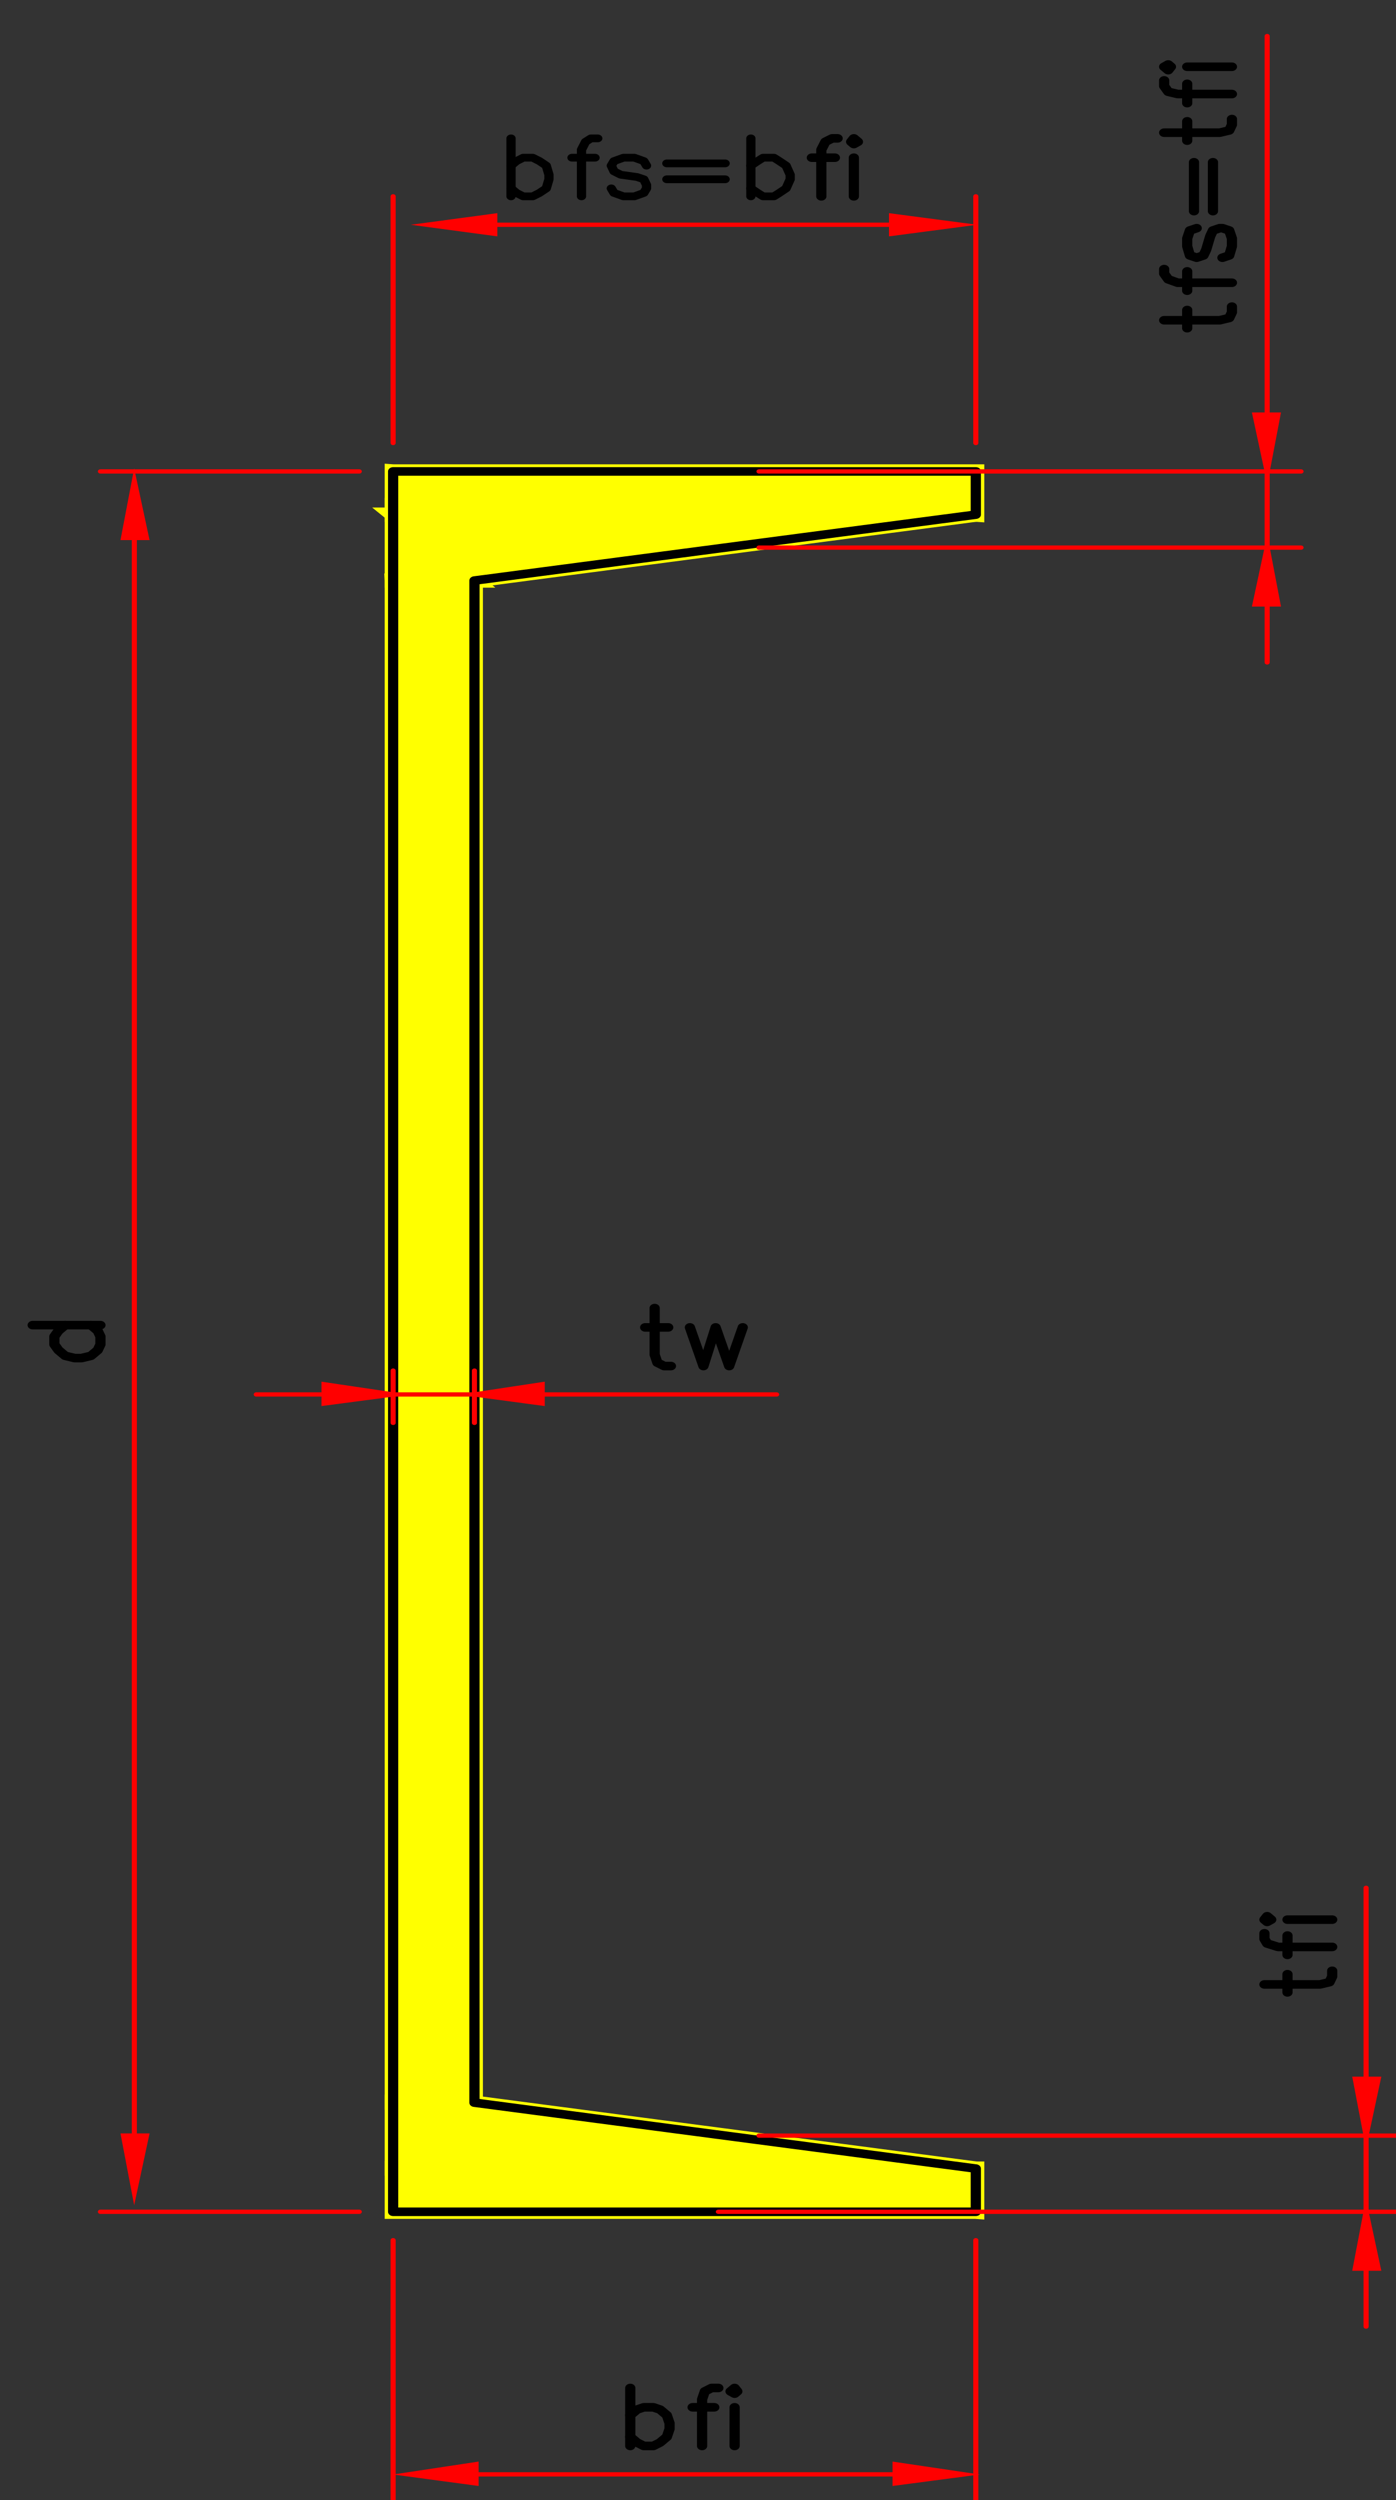 <?xml version="1.0" encoding="UTF-8" standalone="no"?>
<!-- Created with Inkscape (http://www.inkscape.org/) -->

<svg
   xmlns:dc="http://purl.org/dc/elements/1.1/"
   xmlns:cc="http://creativecommons.org/ns#"
   xmlns:rdf="http://www.w3.org/1999/02/22-rdf-syntax-ns#"
   xmlns:svg="http://www.w3.org/2000/svg"
   xmlns="http://www.w3.org/2000/svg"
   xmlns:sodipodi="http://sodipodi.sourceforge.net/DTD/sodipodi-0.dtd"
   xmlns:inkscape="http://www.inkscape.org/namespaces/inkscape"
   width="39.158mm"
   height="70.115mm"
   viewBox="0 0 39.158 70.115"
   version="1.1"
   id="svg8"
   inkscape:version="0.92.1 r15371"
   sodipodi:docname="U_lam.svg">
  <rect x="0" y="0" width="39.158" height="70.115" fill="#333333" stroke="none"/>
  <defs
     id="defs2">
    <clipPath
       id="clipPath4501"
       clipPathUnits="userSpaceOnUse">
      <path
         inkscape:connector-curvature="0"
         id="path4499"
         d="M 0,0 H 5409 V 12350 H 0 V 0" />
    </clipPath>
  </defs>
  <sodipodi:namedview
     id="base"
     pagecolor="#ffffff"
     bordercolor="#666666"
     borderopacity="1.0"
     inkscape:pageopacity="0.0"
     inkscape:pageshadow="2"
     inkscape:zoom="2.8"
     inkscape:cx="64.502547"
     inkscape:cy="151.50666"
     inkscape:document-units="mm"
     inkscape:current-layer="g6766"
     showgrid="false"
     inkscape:window-width="1920"
     inkscape:window-height="1017"
     inkscape:window-x="-8"
     inkscape:window-y="-8"
     inkscape:window-maximized="1" />
  <g
     inkscape:label="Camada 1"
     inkscape:groupmode="layer"
     id="layer1"
     transform="translate(-437.157,-269.003)">
    <g
       transform="matrix(0,-0.021,-0.021,0,525.62,373.032)"
       inkscape:label="I_lam"
       id="g4493">
      <g
         id="g6766"
         transform="matrix(1.518,0,0,1.81,-829.407,-3384.265)">
        <g
           id="g5161">
          <path
             d="m 3395,3477 v 430 l -38,-430 z m 0,430 -38,-430 v 430 z"
             style="fill:#ffff00;fill-opacity:1;fill-rule:nonzero;stroke:#ffff00;stroke-width:12.5;stroke-linecap:round;stroke-linejoin:miter;stroke-miterlimit:10;stroke-dasharray:none;stroke-opacity:1"
             id="path5163"
             inkscape:connector-curvature="0" />
        </g>
        <g
           id="g5165">
          <path
             d="m 3357,3477 v 430 l -58,-60 z m 0,430 -58,-60 v 60 z"
             style="fill:#ffff00;fill-opacity:1;fill-rule:nonzero;stroke:#ffff00;stroke-width:12.5;stroke-linecap:round;stroke-linejoin:miter;stroke-miterlimit:10;stroke-dasharray:none;stroke-opacity:1"
             id="path5167"
             inkscape:connector-curvature="0" />
        </g>
        <g
           id="g5169">
          <path
             d="m 3299,3847 v 60 l -1339,-60 z m 0,60 -1339,-60 v 60 z"
             style="fill:#ffff00;fill-opacity:1;fill-rule:nonzero;stroke:#ffff00;stroke-width:12.5;stroke-linecap:round;stroke-linejoin:miter;stroke-miterlimit:10;stroke-dasharray:none;stroke-opacity:1"
             id="path5171"
             inkscape:connector-curvature="0" />
        </g>
        <g
           id="g5173">
          <path
             d="m 1960,3847 v 60 l -58,-430 z m 0,60 -58,-430 v 430 z"
             style="fill:#ffff00;fill-opacity:1;fill-rule:nonzero;stroke:#ffff00;stroke-width:12.5;stroke-linecap:round;stroke-linejoin:miter;stroke-miterlimit:10;stroke-dasharray:none;stroke-opacity:1"
             id="path5175"
             inkscape:connector-curvature="0" />
        </g>
        <g
           id="g5177">
          <path
             d="m 1902,3477 v 430 l -38,-430 z m 0,430 -38,-430 v 430 z"
             style="fill:#ffff00;fill-opacity:1;fill-rule:nonzero;stroke:#ffff00;stroke-width:12.5;stroke-linecap:round;stroke-linejoin:miter;stroke-miterlimit:10;stroke-dasharray:none;stroke-opacity:1"
             id="path5179"
             inkscape:connector-curvature="0" />
        </g>
        <path
           d="m 1902,3477 h -38 v 430 h 1531 v -430 h -38 l -58,370 H 1960 l -58,-370"
           style="fill:none;stroke:#000000;stroke-width:7.541;stroke-linecap:round;stroke-linejoin:round;stroke-miterlimit:10;stroke-dasharray:none;stroke-opacity:1"
           id="path5181"
           inkscape:connector-curvature="0" />
        <path
           d="M 1839,3907 H 1608"
           style="fill:none;stroke:#ff0000;stroke-width:3.771;stroke-linecap:round;stroke-linejoin:round;stroke-miterlimit:10;stroke-dasharray:none;stroke-opacity:1"
           id="path5183"
           inkscape:connector-curvature="0" />
        <path
           d="M 1839,3477 H 1608"
           style="fill:none;stroke:#ff0000;stroke-width:3.771;stroke-linecap:round;stroke-linejoin:round;stroke-miterlimit:10;stroke-dasharray:none;stroke-opacity:1"
           id="path5185"
           inkscape:connector-curvature="0" />
        <path
           d="M 1633,3857 V 3528"
           style="fill:none;stroke:#ff0000;stroke-width:3.771;stroke-linecap:round;stroke-linejoin:round;stroke-miterlimit:10;stroke-dasharray:none;stroke-opacity:1"
           id="path5187"
           inkscape:connector-curvature="0" />
        <g
           transform="translate(0,-11.187)"
           id="g5189"
           style="stroke-width:3.771;stroke-miterlimit:10;stroke-dasharray:none">
          <path
             d="m 1642,3857 h -17 l 8,50 z"
             style="fill:#ff0000;fill-opacity:1;fill-rule:nonzero;stroke:#ff0000;stroke-width:3.771;stroke-linecap:round;stroke-linejoin:miter;stroke-miterlimit:10;stroke-dasharray:none;stroke-opacity:1"
             id="path5191"
             inkscape:connector-curvature="0" />
        </g>
        <g
           transform="translate(0,8.561)"
           id="g5193"
           style="stroke-width:3.771;stroke-miterlimit:10;stroke-dasharray:none">
          <path
             d="m 1642,3528 h -17 l 8,-51 z"
             style="fill:#ff0000;fill-opacity:1;fill-rule:nonzero;stroke:#ff0000;stroke-width:3.771;stroke-linecap:round;stroke-linejoin:miter;stroke-miterlimit:10;stroke-dasharray:none;stroke-opacity:1"
             id="path5195"
             inkscape:connector-curvature="0" />
        </g>
        <path
           d="m 1658,3732 h 51"
           style="fill:none;stroke:#000000;stroke-width:7.541;stroke-linecap:round;stroke-linejoin:round;stroke-miterlimit:10;stroke-dasharray:none;stroke-opacity:1"
           id="path5197"
           inkscape:connector-curvature="0" />
        <path
           d="m 1685,3732 5,-5 2,-5 v -7 l -2,-5 -5,-5 -7,-2 h -5 l -7,2 -5,5 -3,5 v 7 l 3,5 5,5"
           style="fill:none;stroke:#000000;stroke-width:7.541;stroke-linecap:round;stroke-linejoin:round;stroke-miterlimit:10;stroke-dasharray:none;stroke-opacity:1"
           id="path5199"
           inkscape:connector-curvature="0" />
        <path
           d="m 1709,3667 v 5 l -3,5 -7,2 h -41"
           style="fill:none;stroke:#000000;stroke-width:7.541;stroke-linecap:round;stroke-linejoin:round;stroke-miterlimit:10;stroke-dasharray:none;stroke-opacity:1"
           id="path5201"
           inkscape:connector-curvature="0" />
        <path
           d="m 1692,3686 v -16"
           style="fill:none;stroke:#000000;stroke-width:7.541;stroke-linecap:round;stroke-linejoin:round;stroke-miterlimit:10;stroke-dasharray:none;stroke-opacity:1"
           id="path5203"
           inkscape:connector-curvature="0" />
        <path
           d="m 1706,3658 -2,-3 2,-2 3,2 -3,3"
           style="fill:none;stroke:#000000;stroke-width:7.541;stroke-linecap:round;stroke-linejoin:round;stroke-miterlimit:10;stroke-dasharray:none;stroke-opacity:1"
           id="path5205"
           inkscape:connector-curvature="0" />
        <path
           d="m 1692,3655 h -34"
           style="fill:none;stroke:#000000;stroke-width:7.541;stroke-linecap:round;stroke-linejoin:round;stroke-miterlimit:10;stroke-dasharray:none;stroke-opacity:1"
           id="path5207"
           inkscape:connector-curvature="0" />
        <path
           d="m 1864,3932 v 191"
           style="fill:none;stroke:#ff0000;stroke-width:3.771;stroke-linecap:round;stroke-linejoin:round;stroke-miterlimit:10;stroke-dasharray:none;stroke-opacity:1"
           id="path5209"
           inkscape:connector-curvature="0" />
        <path
           d="m 3395,3932 v 191"
           style="fill:none;stroke:#ff0000;stroke-width:3.771;stroke-linecap:round;stroke-linejoin:round;stroke-miterlimit:10;stroke-dasharray:none;stroke-opacity:1"
           id="path5211"
           inkscape:connector-curvature="0" />
        <path
           d="M 1914,4098 H 3345"
           style="fill:none;stroke:#ff0000;stroke-width:3.771;stroke-linecap:round;stroke-linejoin:round;stroke-miterlimit:10;stroke-dasharray:none;stroke-opacity:1"
           id="path5213"
           inkscape:connector-curvature="0" />
        <g
           transform="translate(17.062)"
           id="g5215"
           style="stroke-width:3.771;stroke-miterlimit:10;stroke-dasharray:none">
          <path
             d="m 1914,4106 v -17 l -50,9 z"
             style="fill:#ff0000;fill-opacity:1;fill-rule:nonzero;stroke:#ff0000;stroke-width:3.771;stroke-linecap:round;stroke-linejoin:miter;stroke-miterlimit:10;stroke-dasharray:none;stroke-opacity:1"
             id="path5217"
             inkscape:connector-curvature="0" />
        </g>
        <g
           transform="translate(-8.531)"
           id="g5219"
           style="stroke-width:3.771;stroke-miterlimit:10;stroke-dasharray:none">
          <path
             d="m 3345,4106 v -17 l 50,9 z"
             style="fill:#ff0000;fill-opacity:1;fill-rule:nonzero;stroke:#ff0000;stroke-width:3.771;stroke-linecap:round;stroke-linejoin:miter;stroke-miterlimit:10;stroke-dasharray:none;stroke-opacity:1"
             id="path5221"
             inkscape:connector-curvature="0" />
        </g>
        <path
           d="m 2644,4173 v -50"
           style="fill:none;stroke:#000000;stroke-width:7.541;stroke-linecap:round;stroke-linejoin:round;stroke-miterlimit:10;stroke-dasharray:none;stroke-opacity:1"
           id="path5223"
           inkscape:connector-curvature="0" />
        <path
           d="m 2644,4149 -5,5 -5,3 h -7 l -5,-3 -5,-5 -2,-7 v -5 l 2,-7 5,-5 5,-2 h 7 l 5,2 5,5"
           style="fill:none;stroke:#000000;stroke-width:7.541;stroke-linecap:round;stroke-linejoin:round;stroke-miterlimit:10;stroke-dasharray:none;stroke-opacity:1"
           id="path5225"
           inkscape:connector-curvature="0" />
        <path
           d="m 2604,3907 h -46"
           style="fill:none;stroke:#ff0000;stroke-width:3.771;stroke-linecap:round;stroke-linejoin:round;stroke-miterlimit:10;stroke-dasharray:none;stroke-opacity:1"
           id="path5227"
           inkscape:connector-curvature="0" />
        <path
           d="m 2604,3847 h -46"
           style="fill:none;stroke:#ff0000;stroke-width:3.771;stroke-linecap:round;stroke-linejoin:round;stroke-miterlimit:10;stroke-dasharray:none;stroke-opacity:1"
           id="path5229"
           inkscape:connector-curvature="0" />
        <path
           d="m 2583,3958 v 50"
           style="fill:none;stroke:#ff0000;stroke-width:3.771;stroke-linecap:round;stroke-linejoin:round;stroke-miterlimit:10;stroke-dasharray:none;stroke-opacity:1"
           id="path5231"
           inkscape:connector-curvature="0" />
        <path
           d="M 2583,3797 V 3624"
           style="fill:none;stroke:#ff0000;stroke-width:3.771;stroke-linecap:round;stroke-linejoin:round;stroke-miterlimit:10;stroke-dasharray:none;stroke-opacity:1"
           id="path5233"
           inkscape:connector-curvature="0" />
        <path
           d="m 2583,3907 v -60"
           style="fill:none;stroke:#ff0000;stroke-width:3.771;stroke-linecap:round;stroke-linejoin:round;stroke-miterlimit:10;stroke-dasharray:none;stroke-opacity:1"
           id="path5235"
           inkscape:connector-curvature="0" />
        <g
           id="g5237"
           style="stroke-width:3.771;stroke-miterlimit:10;stroke-dasharray:none">
          <path
             d="m 2592,3958 h -17 l 8,-51 z"
             style="fill:#ff0000;fill-opacity:1;fill-rule:nonzero;stroke:#ff0000;stroke-width:3.771;stroke-linecap:round;stroke-linejoin:miter;stroke-miterlimit:10;stroke-dasharray:none;stroke-opacity:1"
             id="path5239"
             inkscape:connector-curvature="0" />
        </g>
        <g
           id="g5241"
           style="stroke-width:3.771;stroke-miterlimit:10;stroke-dasharray:none">
          <path
             d="m 2592,3797 h -17 l 8,50 z"
             style="fill:#ff0000;fill-opacity:1;fill-rule:nonzero;stroke:#ff0000;stroke-width:3.771;stroke-linecap:round;stroke-linejoin:miter;stroke-miterlimit:10;stroke-dasharray:none;stroke-opacity:1"
             id="path5243"
             inkscape:connector-curvature="0" />
        </g>
        <path
           d="m 2659,3714 h -41 l -7,-2 -3,-5 v -5"
           style="fill:none;stroke:#000000;stroke-width:7.541;stroke-linecap:round;stroke-linejoin:round;stroke-miterlimit:10;stroke-dasharray:none;stroke-opacity:1"
           id="path5245"
           inkscape:connector-curvature="0" />
        <path
           d="m 2642,3721 v -17"
           style="fill:none;stroke:#000000;stroke-width:7.541;stroke-linecap:round;stroke-linejoin:round;stroke-miterlimit:10;stroke-dasharray:none;stroke-opacity:1"
           id="path5247"
           inkscape:connector-curvature="0" />
        <path
           d="m 2642,3688 -34,-10 34,-9 -34,-10 34,-10"
           style="fill:none;stroke:#000000;stroke-width:7.541;stroke-linecap:round;stroke-linejoin:round;stroke-miterlimit:10;stroke-dasharray:none;stroke-opacity:1"
           id="path5249"
           inkscape:connector-curvature="0" />
        <path
           d="M 3328,3637 V 3237"
           style="fill:none;stroke:#ff0000;stroke-width:3.771;stroke-linecap:round;stroke-linejoin:round;stroke-miterlimit:10;stroke-dasharray:none;stroke-opacity:1"
           id="path5251"
           inkscape:connector-curvature="0" />
        <path
           d="M 3395,3637 V 3237"
           style="fill:none;stroke:#ff0000;stroke-width:3.771;stroke-linecap:round;stroke-linejoin:round;stroke-miterlimit:10;stroke-dasharray:none;stroke-opacity:1"
           id="path5253"
           inkscape:connector-curvature="0" />
        <path
           d="m 3278,3262 h -51"
           style="fill:none;stroke:#ff0000;stroke-width:3.771;stroke-linecap:round;stroke-linejoin:round;stroke-miterlimit:10;stroke-dasharray:none;stroke-opacity:1"
           id="path5255"
           inkscape:connector-curvature="0" />
        <path
           d="m 3445,3262 h 333"
           style="fill:none;stroke:#ff0000;stroke-width:3.771;stroke-linecap:round;stroke-linejoin:round;stroke-miterlimit:10;stroke-dasharray:none;stroke-opacity:1"
           id="path5257"
           inkscape:connector-curvature="0" />
        <path
           d="m 3328,3262 h 67"
           style="fill:none;stroke:#ff0000;stroke-width:3.771;stroke-linecap:round;stroke-linejoin:round;stroke-miterlimit:10;stroke-dasharray:none;stroke-opacity:1"
           id="path5259"
           inkscape:connector-curvature="0" />
        <g
           id="g5261"
           style="stroke-width:3.771;stroke-miterlimit:10;stroke-dasharray:none">
          <path
             d="m 3278,3271 v -17 l 50,8 z"
             style="fill:#ff0000;fill-opacity:1;fill-rule:nonzero;stroke:#ff0000;stroke-width:3.771;stroke-linecap:round;stroke-linejoin:miter;stroke-miterlimit:10;stroke-dasharray:none;stroke-opacity:1"
             id="path5263"
             inkscape:connector-curvature="0" />
        </g>
        <g
           id="g5265"
           style="stroke-width:3.771;stroke-miterlimit:10;stroke-dasharray:none">
          <path
             d="m 3445,3271 v -17 l -50,8 z"
             style="fill:#ff0000;fill-opacity:1;fill-rule:nonzero;stroke:#ff0000;stroke-width:3.771;stroke-linecap:round;stroke-linejoin:miter;stroke-miterlimit:10;stroke-dasharray:none;stroke-opacity:1"
             id="path5267"
             inkscape:connector-curvature="0" />
        </g>
        <path
           d="m 3528,3338 v -41 l 2,-7 5,-2 h 5"
           style="fill:none;stroke:#000000;stroke-width:7.541;stroke-linecap:round;stroke-linejoin:round;stroke-miterlimit:10;stroke-dasharray:none;stroke-opacity:1"
           id="path5269"
           inkscape:connector-curvature="0" />
        <path
           d="m 3521,3321 h 16"
           style="fill:none;stroke:#000000;stroke-width:7.541;stroke-linecap:round;stroke-linejoin:round;stroke-miterlimit:10;stroke-dasharray:none;stroke-opacity:1"
           id="path5271"
           inkscape:connector-curvature="0" />
        <path
           d="m 3573,3338 h -4 l -5,-3 -3,-7 v -40"
           style="fill:none;stroke:#000000;stroke-width:7.541;stroke-linecap:round;stroke-linejoin:round;stroke-miterlimit:10;stroke-dasharray:none;stroke-opacity:1"
           id="path5273"
           inkscape:connector-curvature="0" />
        <path
           d="m 3554,3321 h 17"
           style="fill:none;stroke:#000000;stroke-width:7.541;stroke-linecap:round;stroke-linejoin:round;stroke-miterlimit:10;stroke-dasharray:none;stroke-opacity:1"
           id="path5275"
           inkscape:connector-curvature="0" />
        <path
           d="m 3609,3314 -2,5 -7,2 h -7 l -8,-2 -2,-5 2,-5 5,-2 12,-3 5,-2 2,-5 v -2 l -2,-5 -7,-2 h -7 l -8,2 -2,5"
           style="fill:none;stroke:#000000;stroke-width:7.541;stroke-linecap:round;stroke-linejoin:round;stroke-miterlimit:10;stroke-dasharray:none;stroke-opacity:1"
           id="path5277"
           inkscape:connector-curvature="0" />
        <path
           d="m 3624,3316 h 43"
           style="fill:none;stroke:#000000;stroke-width:7.541;stroke-linecap:round;stroke-linejoin:round;stroke-miterlimit:10;stroke-dasharray:none;stroke-opacity:1"
           id="path5279"
           inkscape:connector-curvature="0" />
        <path
           d="m 3624,3302 h 43"
           style="fill:none;stroke:#000000;stroke-width:7.541;stroke-linecap:round;stroke-linejoin:round;stroke-miterlimit:10;stroke-dasharray:none;stroke-opacity:1"
           id="path5281"
           inkscape:connector-curvature="0" />
        <path
           d="m 3693,3338 v -41 l 2,-7 5,-2 h 5"
           style="fill:none;stroke:#000000;stroke-width:7.541;stroke-linecap:round;stroke-linejoin:round;stroke-miterlimit:10;stroke-dasharray:none;stroke-opacity:1"
           id="path5283"
           inkscape:connector-curvature="0" />
        <path
           d="m 3686,3321 h 17"
           style="fill:none;stroke:#000000;stroke-width:7.541;stroke-linecap:round;stroke-linejoin:round;stroke-miterlimit:10;stroke-dasharray:none;stroke-opacity:1"
           id="path5285"
           inkscape:connector-curvature="0" />
        <path
           d="m 3739,3338 h -5 l -5,-3 -2,-7 v -40"
           style="fill:none;stroke:#000000;stroke-width:7.541;stroke-linecap:round;stroke-linejoin:round;stroke-miterlimit:10;stroke-dasharray:none;stroke-opacity:1"
           id="path5287"
           inkscape:connector-curvature="0" />
        <path
           d="m 3719,3321 h 17"
           style="fill:none;stroke:#000000;stroke-width:7.541;stroke-linecap:round;stroke-linejoin:round;stroke-miterlimit:10;stroke-dasharray:none;stroke-opacity:1"
           id="path5289"
           inkscape:connector-curvature="0" />
        <path
           d="m 3748,3335 3,-2 2,2 -2,3 -3,-3"
           style="fill:none;stroke:#000000;stroke-width:7.541;stroke-linecap:round;stroke-linejoin:round;stroke-miterlimit:10;stroke-dasharray:none;stroke-opacity:1"
           id="path5291"
           inkscape:connector-curvature="0" />
        <path
           d="m 3751,3321 v -33"
           style="fill:none;stroke:#000000;stroke-width:7.541;stroke-linecap:round;stroke-linejoin:round;stroke-miterlimit:10;stroke-dasharray:none;stroke-opacity:1"
           id="path5293"
           inkscape:connector-curvature="0" />
        <path
           d="M 1864,3667 V 3163"
           style="fill:none;stroke:#ff0000;stroke-width:3.771;stroke-linecap:round;stroke-linejoin:round;stroke-miterlimit:10;stroke-dasharray:none;stroke-opacity:1"
           id="path5295"
           inkscape:connector-curvature="0" />
        <path
           d="M 1931,3637 V 3163"
           style="fill:none;stroke:#ff0000;stroke-width:3.771;stroke-linecap:round;stroke-linejoin:round;stroke-miterlimit:10;stroke-dasharray:none;stroke-opacity:1;fill-opacity:1"
           id="path5297"
           inkscape:connector-curvature="0" />
        <path
           d="m 1814,3189 h -51"
           style="fill:none;stroke:#ff0000;stroke-width:3.771;stroke-linecap:round;stroke-linejoin:round;stroke-miterlimit:10;stroke-dasharray:none;stroke-opacity:1"
           id="path5299"
           inkscape:connector-curvature="0" />
        <path
           d="m 1981,3189 h 168"
           style="fill:none;stroke:#ff0000;stroke-width:3.771;stroke-linecap:round;stroke-linejoin:round;stroke-miterlimit:10;stroke-dasharray:none;stroke-opacity:1"
           id="path5301"
           inkscape:connector-curvature="0" />
        <path
           d="m 1864,3189 h 67"
           style="fill:none;stroke:#ff0000;stroke-width:3.771;stroke-linecap:round;stroke-linejoin:round;stroke-miterlimit:10;stroke-dasharray:none;stroke-opacity:1"
           id="path5303"
           inkscape:connector-curvature="0" />
        <g
           id="g5305"
           style="stroke-width:3.771;stroke-miterlimit:10;stroke-dasharray:none">
          <path
             d="m 1814,3197 v -17 l 50,9 z"
             style="fill:#ff0000;fill-opacity:1;fill-rule:nonzero;stroke:#ff0000;stroke-width:3.771;stroke-linecap:round;stroke-linejoin:miter;stroke-miterlimit:10;stroke-dasharray:none;stroke-opacity:1"
             id="path5307"
             inkscape:connector-curvature="0" />
        </g>
        <g
           id="g5309"
           style="stroke-width:3.771;stroke-miterlimit:10;stroke-dasharray:none">
          <path
             d="m 1981,3197 v -17 l -50,9 z"
             style="fill:#ff0000;fill-opacity:1;fill-rule:nonzero;stroke:#ff0000;stroke-width:3.771;stroke-linecap:round;stroke-linejoin:miter;stroke-miterlimit:10;stroke-dasharray:none;stroke-opacity:1"
             id="path5311"
             inkscape:connector-curvature="0" />
        </g>
        <path
           d="m 2064,3264 v -41 l 2,-7 5,-2 h 5"
           style="fill:none;stroke:#000000;stroke-width:7.541;stroke-linecap:round;stroke-linejoin:round;stroke-miterlimit:10;stroke-dasharray:none;stroke-opacity:1"
           id="path5313"
           inkscape:connector-curvature="0" />
        <path
           d="m 2057,3247 h 16"
           style="fill:none;stroke:#000000;stroke-width:7.541;stroke-linecap:round;stroke-linejoin:round;stroke-miterlimit:10;stroke-dasharray:none;stroke-opacity:1"
           id="path5315"
           inkscape:connector-curvature="0" />
        <path
           d="m 2109,3264 h -5 l -4,-2 -3,-8 v -40"
           style="fill:none;stroke:#000000;stroke-width:7.541;stroke-linecap:round;stroke-linejoin:round;stroke-miterlimit:10;stroke-dasharray:none;stroke-opacity:1"
           id="path5317"
           inkscape:connector-curvature="0" />
        <path
           d="m 2090,3247 h 17"
           style="fill:none;stroke:#000000;stroke-width:7.541;stroke-linecap:round;stroke-linejoin:round;stroke-miterlimit:10;stroke-dasharray:none;stroke-opacity:1"
           id="path5319"
           inkscape:connector-curvature="0" />
        <path
           d="m 2119,3262 2,-3 3,3 -3,2 -2,-2"
           style="fill:none;stroke:#000000;stroke-width:7.541;stroke-linecap:round;stroke-linejoin:round;stroke-miterlimit:10;stroke-dasharray:none;stroke-opacity:1"
           id="path5321"
           inkscape:connector-curvature="0" />
        <path
           d="m 2121,3247 v -33"
           style="fill:none;stroke:#000000;stroke-width:7.541;stroke-linecap:round;stroke-linejoin:round;stroke-miterlimit:10;stroke-dasharray:none;stroke-opacity:1"
           id="path5323"
           inkscape:connector-curvature="0" />
        <path
           d="m 3420,3907 h 217"
           style="fill:none;stroke:#ff0000;stroke-width:3.771;stroke-linecap:round;stroke-linejoin:round;stroke-miterlimit:10;stroke-dasharray:none;stroke-opacity:1"
           id="path5325"
           inkscape:connector-curvature="0" />
        <path
           d="m 3420,3477 h 217"
           style="fill:none;stroke:#ff0000;stroke-width:3.771;stroke-linecap:round;stroke-linejoin:round;stroke-miterlimit:10;stroke-dasharray:none;stroke-opacity:1"
           id="path5327"
           inkscape:connector-curvature="0" />
        <path
           d="M 3612,3857 V 3528"
           style="fill:none;stroke:#ff0000;stroke-width:3.771;stroke-linecap:round;stroke-linejoin:round;stroke-miterlimit:10;stroke-dasharray:none;stroke-opacity:1"
           id="path5329"
           inkscape:connector-curvature="0" />
        <g
           transform="translate(0,-25)"
           id="g5331"
           style="stroke-width:3.771;stroke-miterlimit:10;stroke-dasharray:none">
          <path
             d="m 3620,3857 h -16 l 8,50 z"
             style="fill:#ff0000;fill-opacity:1;fill-rule:nonzero;stroke:#ff0000;stroke-width:3.771;stroke-linecap:round;stroke-linejoin:miter;stroke-miterlimit:10;stroke-dasharray:none;stroke-opacity:1"
             id="path5333"
             inkscape:connector-curvature="0" />
        </g>
        <g
           transform="translate(0,11.187)"
           id="g5335"
           style="stroke-width:3.771;stroke-miterlimit:10;stroke-dasharray:none">
          <path
             d="m 3620,3528 h -16 l 8,-51 z"
             style="fill:#ff0000;fill-opacity:1;fill-rule:nonzero;stroke:#ff0000;stroke-width:3.771;stroke-linecap:round;stroke-linejoin:miter;stroke-miterlimit:10;stroke-dasharray:none;stroke-opacity:1"
             id="path5337"
             inkscape:connector-curvature="0" />
        </g>
        <path
           d="m 3637,3820 h 51"
           style="fill:none;stroke:#000000;stroke-width:6.825;stroke-linecap:round;stroke-linejoin:round;stroke-miterlimit:10;stroke-dasharray:none;stroke-opacity:1"
           id="path5339"
           inkscape:connector-curvature="0" />
        <path
           d="m 3664,3820 4,-4 3,-5 v -7 l -3,-5 -4,-5 -8,-2 h -4 l -8,2 -4,5 -3,5 v 7 l 3,5 4,4"
           style="fill:none;stroke:#000000;stroke-width:6.825;stroke-linecap:round;stroke-linejoin:round;stroke-miterlimit:10;stroke-dasharray:none;stroke-opacity:1"
           id="path5341"
           inkscape:connector-curvature="0" />
        <path
           d="m 3688,3756 v 5 l -3,4 -7,3 h -41"
           style="fill:none;stroke:#000000;stroke-width:6.825;stroke-linecap:round;stroke-linejoin:round;stroke-miterlimit:10;stroke-dasharray:none;stroke-opacity:1"
           id="path5343"
           inkscape:connector-curvature="0" />
        <path
           d="m 3671,3775 v -17"
           style="fill:none;stroke:#000000;stroke-width:6.825;stroke-linecap:round;stroke-linejoin:round;stroke-miterlimit:10;stroke-dasharray:none;stroke-opacity:1"
           id="path5345"
           inkscape:connector-curvature="0" />
        <path
           d="m 3664,3720 4,2 3,7 v 8 l -3,7 -4,2 -5,-2 -3,-5 -2,-12 -2,-5 -5,-2 h -3 l -4,2 -3,7 v 8 l 3,7 4,2"
           style="fill:none;stroke:#000000;stroke-width:6.825;stroke-linecap:round;stroke-linejoin:round;stroke-miterlimit:10;stroke-dasharray:none;stroke-opacity:1"
           id="path5347"
           inkscape:connector-curvature="0" />
        <path
           d="m 3666,3705 v -43"
           style="fill:none;stroke:#000000;stroke-width:6.825;stroke-linecap:round;stroke-linejoin:round;stroke-miterlimit:10;stroke-dasharray:none;stroke-opacity:1"
           id="path5349"
           inkscape:connector-curvature="0" />
        <path
           d="m 3652,3705 v -43"
           style="fill:none;stroke:#000000;stroke-width:6.825;stroke-linecap:round;stroke-linejoin:round;stroke-miterlimit:10;stroke-dasharray:none;stroke-opacity:1"
           id="path5351"
           inkscape:connector-curvature="0" />
        <path
           d="m 3637,3643 h 51"
           style="fill:none;stroke:#000000;stroke-width:6.825;stroke-linecap:round;stroke-linejoin:round;stroke-miterlimit:10;stroke-dasharray:none;stroke-opacity:1"
           id="path5353"
           inkscape:connector-curvature="0" />
        <path
           d="m 3664,3643 4,-5 3,-4 v -8 l -3,-4 -4,-5 -8,-3 h -4 l -8,3 -4,5 -3,4 v 8 l 3,4 4,5"
           style="fill:none;stroke:#000000;stroke-width:6.825;stroke-linecap:round;stroke-linejoin:round;stroke-miterlimit:10;stroke-dasharray:none;stroke-opacity:1"
           id="path5355"
           inkscape:connector-curvature="0" />
        <path
           d="m 3688,3579 v 4 l -3,5 -7,3 h -41"
           style="fill:none;stroke:#000000;stroke-width:7.541;stroke-linecap:round;stroke-linejoin:round;stroke-miterlimit:10;stroke-dasharray:none;stroke-opacity:1"
           id="path5357"
           inkscape:connector-curvature="0" />
        <path
           d="m 3671,3598 v -17"
           style="fill:none;stroke:#000000;stroke-width:7.541;stroke-linecap:round;stroke-linejoin:round;stroke-miterlimit:10;stroke-dasharray:none;stroke-opacity:1"
           id="path5359"
           inkscape:connector-curvature="0" />
        <path
           d="m 3685,3569 -2,-2 2,-3 3,3 -3,2"
           style="fill:none;stroke:#000000;stroke-width:7.541;stroke-linecap:round;stroke-linejoin:round;stroke-miterlimit:10;stroke-dasharray:none;stroke-opacity:1"
           id="path5361"
           inkscape:connector-curvature="0" />
        <path
           d="m 3671,3567 h -34"
           style="fill:none;stroke:#000000;stroke-width:7.541;stroke-linecap:round;stroke-linejoin:round;stroke-miterlimit:10;stroke-dasharray:none;stroke-opacity:1"
           id="path5363"
           inkscape:connector-curvature="0" />
      </g>
    </g>
  </g>
</svg>

